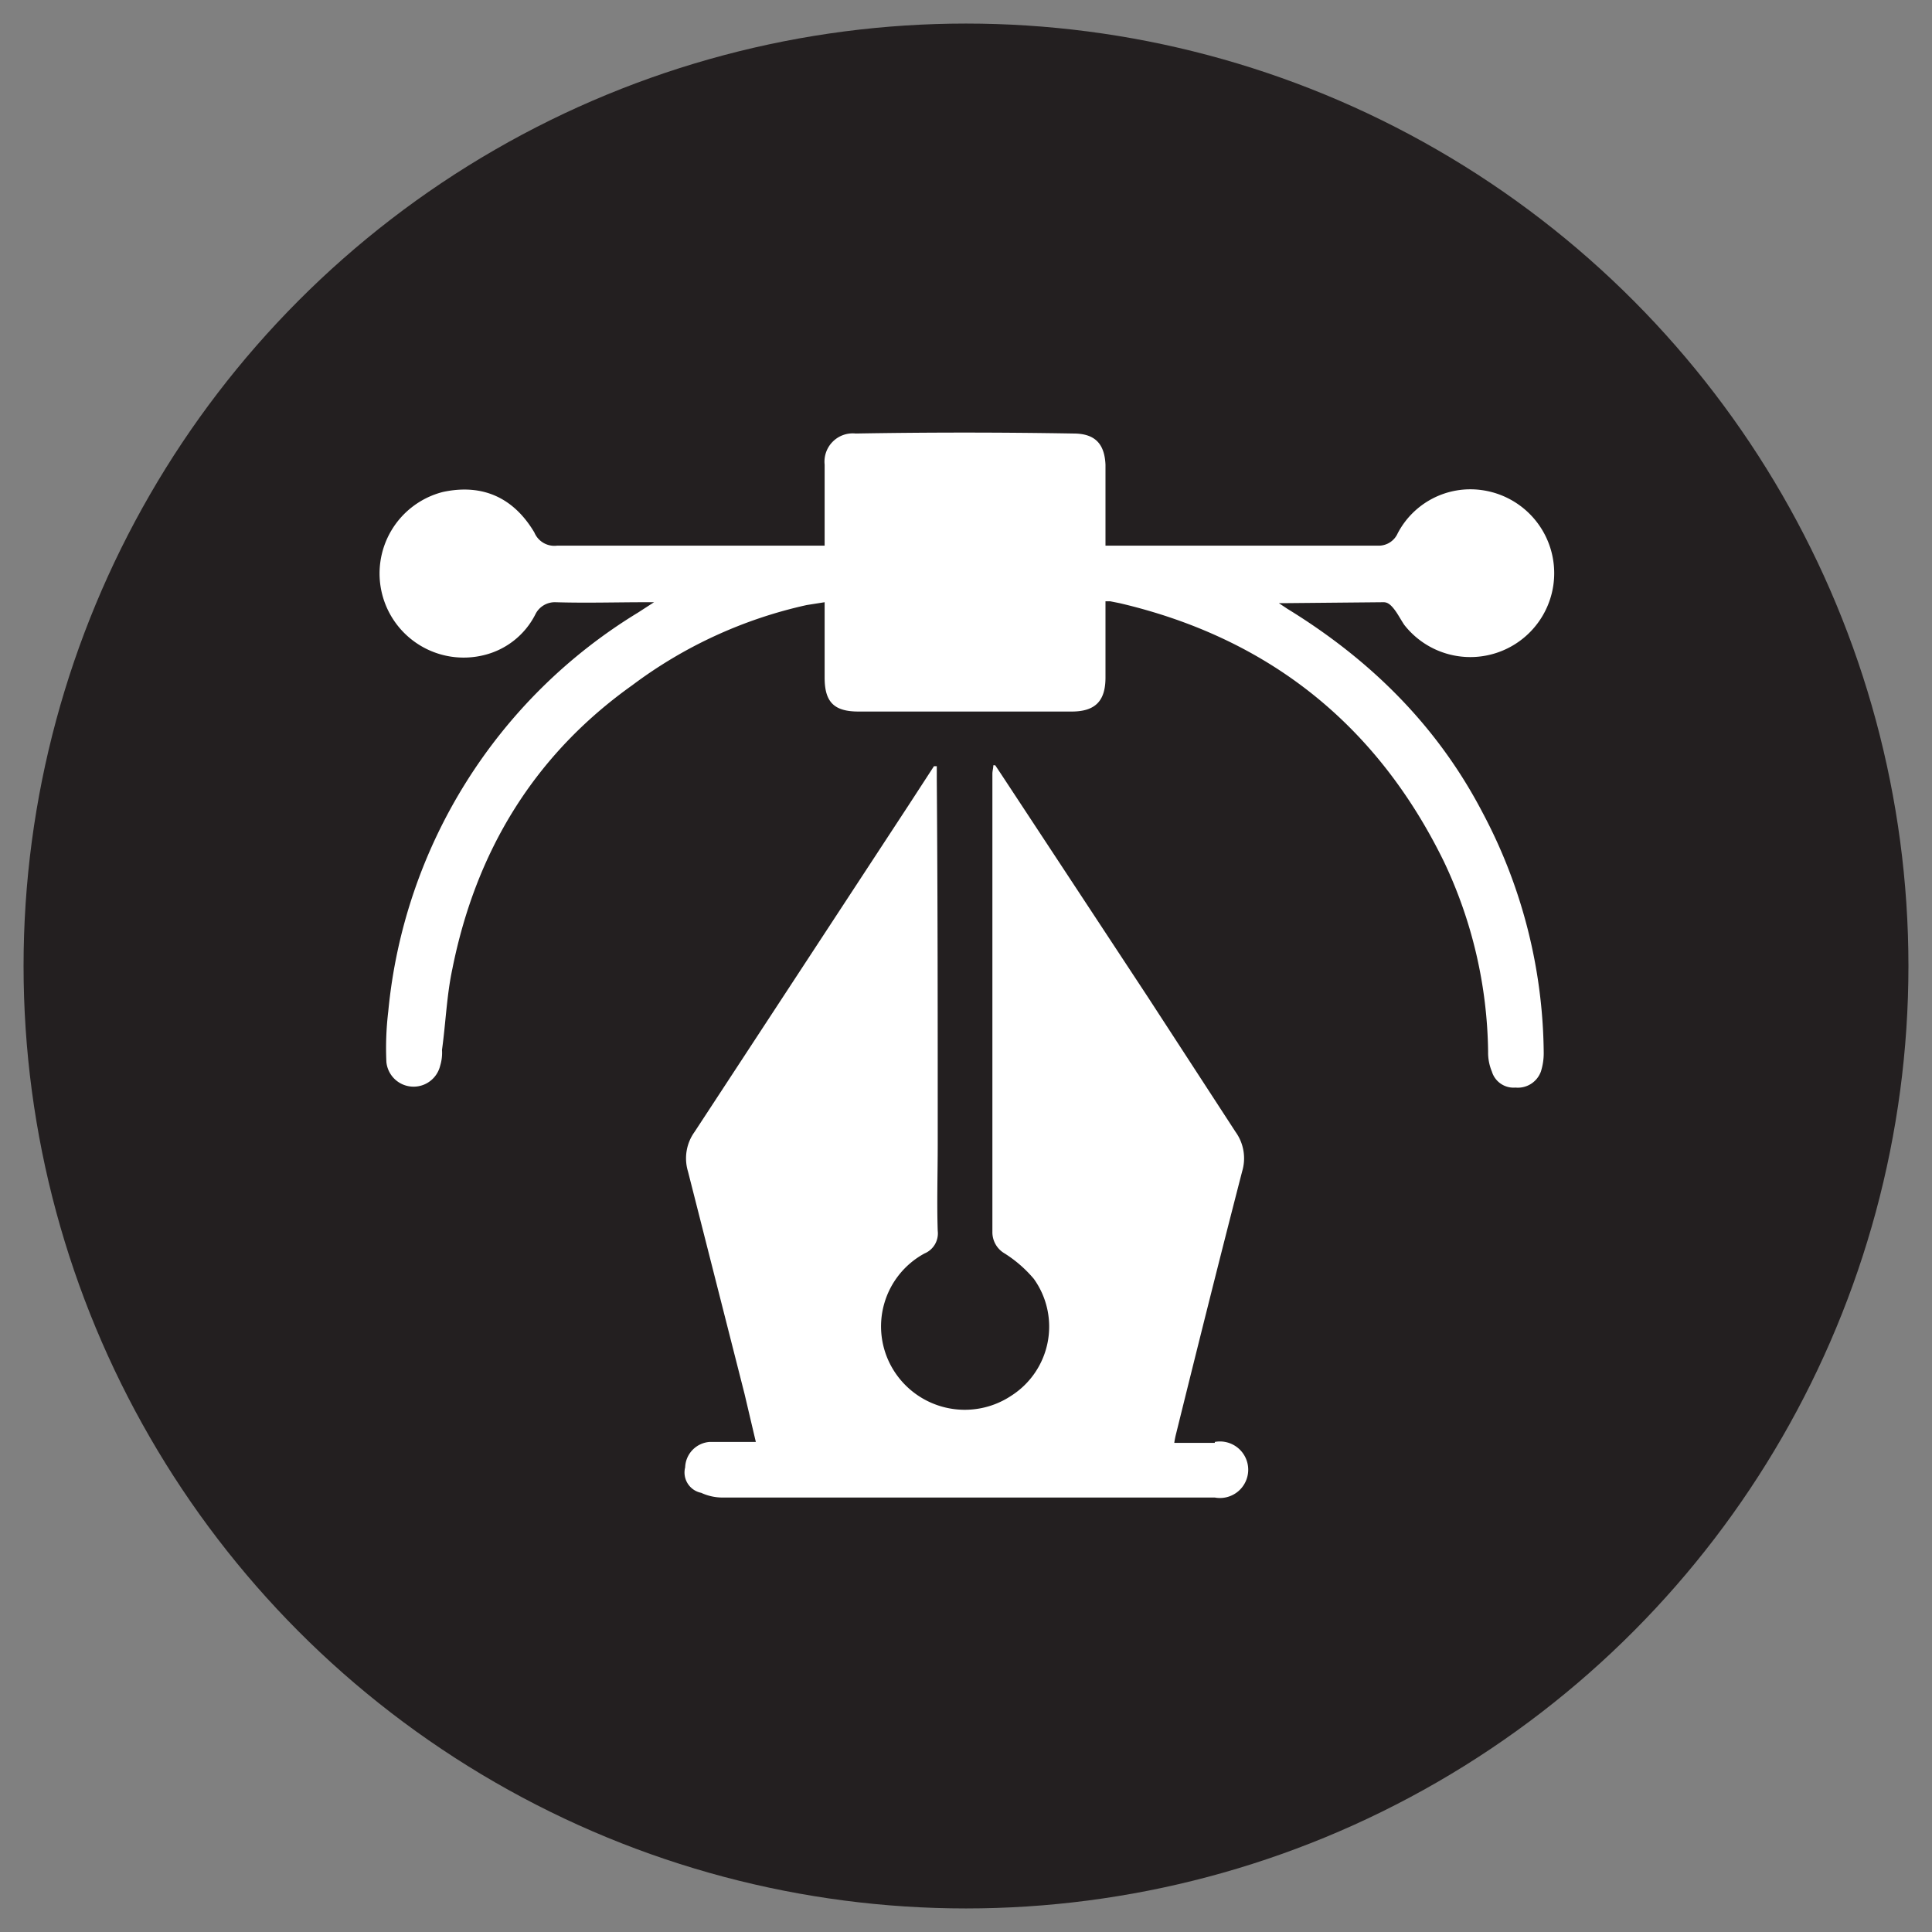 <svg xmlns="http://www.w3.org/2000/svg" viewBox="0 0 205 205">
  <rect x="0" y="0" width="205" height="205" fill="#808080" stroke="none"/>
  <defs>
    <style>
      .a {
        fill: #231f20;
      }

      .b {
        fill: #fff;
      }
    </style>
  </defs>
  <g>
    <circle class="a" cx="102.5" cy="102.5" r="100"/>
    <path class="a" d="M102.3,143.8a2.9,2.9,0,0,0,3-3c.1-1.6-.9-2.6-2.7-2.6s-3.1.8-3.2,2.5A3.1,3.1,0,0,0,102.3,143.8Z"/>
    <path class="b" d="M136.2,64h-.5l.9.6c8.8,5.4,15.9,12.4,20.7,21.6a55.2,55.2,0,0,1,6.5,25.5,6.4,6.4,0,0,1-.3,2,2.6,2.6,0,0,1-2.7,1.7,2.4,2.4,0,0,1-2.5-1.7,5.2,5.2,0,0,1-.4-2.1,48.3,48.3,0,0,0-4.7-20.2c-7.1-14.5-18.6-23.7-34.4-27.4l-1-.2h-.5v8.1c0,2.5-1.1,3.6-3.6,3.6H91.1c-2.6,0-3.6-1-3.6-3.6V63.9l-1.9.3a48.1,48.1,0,0,0-18.5,8.5C56.7,80.1,50.5,90.3,48,102.8c-.6,2.8-.7,5.7-1.1,8.6a4.7,4.7,0,0,1-.2,1.7,2.9,2.9,0,0,1-5.7-.4,32.5,32.5,0,0,1,.2-5.4A55.7,55.7,0,0,1,67.7,65l1.7-1.1h-.8c-3.2,0-6.4.1-9.7,0a2.3,2.3,0,0,0-2.1,1.3,8.3,8.3,0,0,1-5.4,4.3A8.9,8.9,0,1,1,47,52.2c4.2-.9,7.5.6,9.7,4.3a2.3,2.3,0,0,0,2.4,1.4H87.5V49.3A3,3,0,0,1,90.8,46q11.5-.2,23.1,0c2.3,0,3.3,1.1,3.4,3.3v8.6h29a2.2,2.2,0,0,0,2-1.3,8.7,8.7,0,0,1,8.9-4.6A8.9,8.9,0,1,1,149,66.3c-.4-.6-.7-1.2-1.1-1.7s-.7-.7-1.1-.7Zm-7.3,89.1h-4.3a8.7,8.7,0,0,1,.2-1c2.3-9.3,4.6-18.5,7-27.8a4.8,4.8,0,0,0-.7-4.2l-9.3-14.3L106.2,82.1l-.6-.9h-.2c0,.3-.1.6-.1.9v48.6a2.6,2.6,0,0,0,1.3,2.3,13.4,13.4,0,0,1,3.1,2.7,8.7,8.7,0,0,1-2.4,12.4,8.9,8.9,0,0,1-12.6-2.9,8.8,8.8,0,0,1,3.4-12.2,2.3,2.3,0,0,0,1.4-2.4c-.1-3,0-6.1,0-9.2,0-12.9,0-25.8-.1-38.7V81.3h-.3l-2.6,4L73.7,120.1a4.8,4.8,0,0,0-.7,4.2l6,23.6,1.2,5.1H75.3a2.8,2.8,0,0,0-2.6,2.7,2.2,2.2,0,0,0,1.7,2.7,5.4,5.4,0,0,0,2.2.5h52.3a3,3,0,1,0,0-5.9Z"/>
  </g>
</svg>
